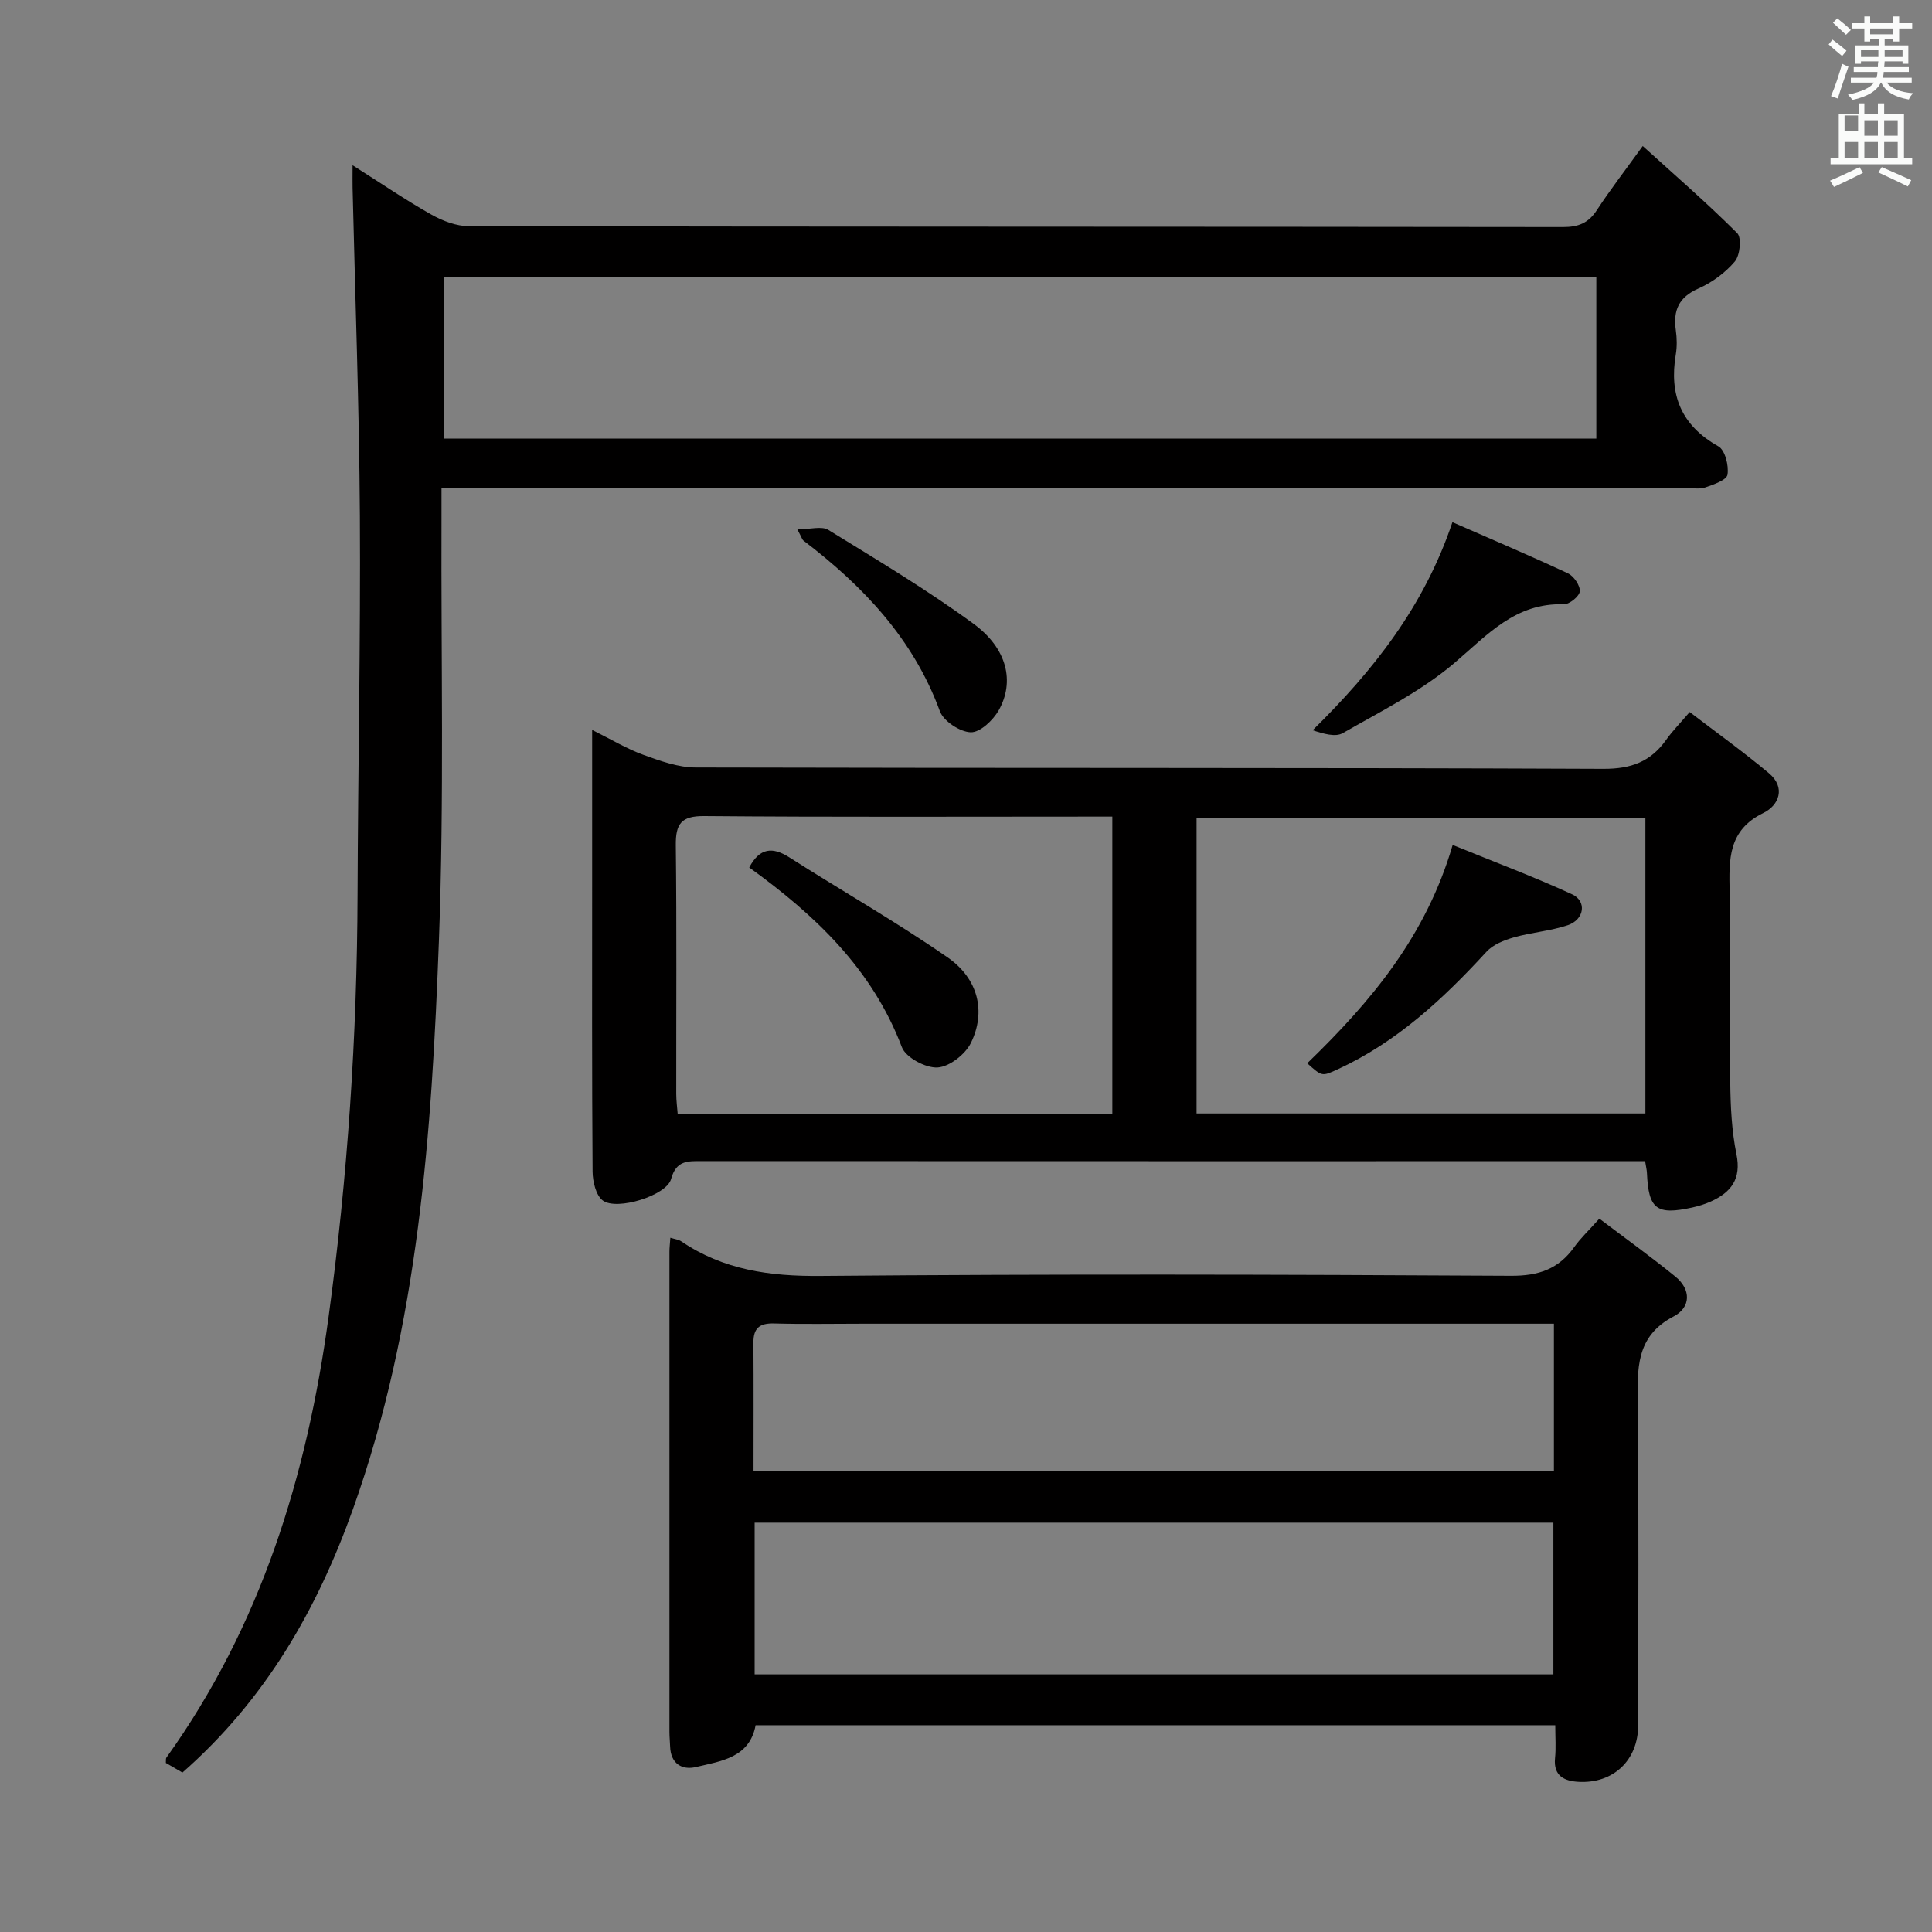 <svg enable-background="new 0 0 400 400" viewBox="0 0 400 400" xmlns="http://www.w3.org/2000/svg"><rect x="0" y="0" width="400" height="400" fill="#808080" stroke="none"/><path d="m378.6 9.2.8-1c.9.7 1.9 1.4 2.9 2.3l-.9 1.1c-1.1-.9-2-1.7-2.8-2.4zm.5 10.7c.9-2.1 1.6-4.3 2.3-6.7.4.2.8.4 1.3.6-.7 2.1-1.5 4.3-2.2 6.6zm.4-15.2.9-.9c1 .8 2 1.6 2.8 2.4l-1 1c-1-.9-1.9-1.8-2.7-2.5zm12.5-1.3h1.2v1.4h2.7v1.1h-2.7v2.7h-1.2v-.5h-1.8v1.3h4.9v3.8h-1.2v-.5h-3.7c0 .4-.1.9-.1 1.2h5.1v1h-5.2c0 .5-.1.9-.2 1.2h6v1h-5.2c1.1 1.3 2.9 2 5.5 2.2-.4.4-.7.8-.9 1.3-2.9-.5-4.8-1.6-5.7-3.5h-.1c-.8 1.7-2.7 2.9-5.9 3.6-.2-.4-.6-.8-.9-1.1 2.8-.6 4.6-1.4 5.4-2.5h-4.8v-1h5.3c.1-.3.2-.7.2-1.2h-4.9v-1h5c0-.4 0-.8.1-1.2h-3.6v.5h-1.2v-3.8h4.9v-1.3h-1.8v.5h-1.2v-2.7h-2.6v-1.1h2.6v-1.4h1.2v1.4h4.7v-1.4zm-6.7 8.4h3.6c0-.4 0-.9 0-1.4h-3.6zm1.9-4.7h4.7v-1.2h-4.7zm6.7 3.3h-3.7v1.4h3.7z" fill="#fafbfa"/><path d="m384.7 21.4h1.3v2.2h2.8v-2.2h1.3v2.2h4.1v9.1h1.7v1.3h-16.9v-1.3h1.7v-9.1h4.1v-2.2zm.3 13.2.7 1.2c-1.8.9-3.8 1.9-6 2.9-.2-.4-.5-.8-.8-1.3 2.4-1 4.4-2 6.1-2.8zm-3.1-7.5h2.8v-3.2h-2.8v4.2zm0 5.6h2.8v-3.3h-2.8zm4.1-4.6h2.8v-3.2h-2.8zm0 4.6h2.8v-3.3h-2.8zm3.6 1.9c2.1.9 4.1 1.8 6.1 2.7l-.7 1.3c-2.2-1.1-4.2-2-6.1-2.9zm3.3-9.7h-2.8v3.2h2.8zm-2.8 7.8h2.8v-3.3h-2.8z" fill="#fafbfa"/><g fill="#010000"><path d="m73 34.21c5.99 3.8 11.03 7.24 16.32 10.22 2.33 1.31 5.18 2.4 7.8 2.4 75.49.13 150.99.08 226.48.18 3.18 0 5.26-.82 7.01-3.5 2.72-4.17 5.77-8.11 9.5-13.28 6.79 6.15 13.4 11.88 19.57 18.05.94.94.58 4.58-.5 5.86-1.98 2.34-4.72 4.35-7.55 5.6-4.07 1.8-5.25 4.53-4.67 8.63.23 1.63.27 3.37 0 4.99-1.42 8.4 1.11 14.72 8.81 19.05 1.39.78 2.19 3.98 1.89 5.86-.18 1.13-2.91 2.07-4.64 2.66-1.19.41-2.64.08-3.97.08-83.66 0-167.32 0-250.98 0-1.99 0-3.98 0-6.66 0 0 2.24.01 4.19 0 6.13-.11 29.16.56 58.35-.53 87.48-1.49 39.86-4.19 79.66-17.79 117.79-7.45 20.88-18.18 39.53-35.32 54.58-1.08-.63-2.29-1.33-3.43-1.99.04-.53-.04-.9.11-1.1 19.57-27.31 29.09-58.29 33.57-91.18 3.96-29.05 5.91-58.21 6.01-87.52.09-26.14.64-52.29.48-78.43-.14-22.64-.98-45.27-1.51-67.89-.03-1.16 0-2.32 0-4.67zm257.5 56.6c0-11.49 0-22.51 0-33.45-79.8 0-159.17 0-238.63 0v33.45z"/><path d="m322 357.19c-55.59 0-110.38 0-165.56 0-1.25 6.74-7.14 7.42-12.36 8.66-2.92.69-5.23-.73-5.34-4.26-.03-1-.14-2-.14-2.99-.01-33.16-.01-66.31 0-99.47 0-.82.11-1.65.19-2.87.9.29 1.69.36 2.26.75 8.74 5.92 18.32 7.25 28.82 7.16 47.65-.42 95.3-.3 142.95-.03 5.75.03 9.85-1.39 13.11-5.95 1.34-1.88 3.06-3.49 5.2-5.88 5.26 3.98 10.61 7.83 15.72 11.98 3.31 2.69 3.25 6.39-.35 8.27-7.91 4.13-7.49 10.89-7.42 18.18.24 22.16.09 44.32.08 66.48 0 7.19-5.12 12.1-12.37 11.69-2.86-.16-5.2-1.18-4.84-4.89.22-2.1.05-4.25.05-6.83zm-165.76-10.53h165.37c0-10.73 0-21.11 0-31.41-55.31 0-110.22 0-165.37 0zm-.23-42.02h165.71c0-10.28 0-20.2 0-30.58-2.23 0-4.19 0-6.14 0-45.62 0-91.24 0-136.86 0-6.16 0-12.32.12-18.48-.05-2.98-.08-4.27.97-4.25 3.98.06 8.8.02 17.59.02 26.65z"/><path d="m340.6 240.41c-1.7 0-3.33 0-4.96 0-63.46 0-126.93.01-190.39-.02-2.92 0-5.25-.14-6.31 3.72-.94 3.42-11.22 6.6-14.13 4.45-1.43-1.06-2.1-3.93-2.12-5.99-.15-20.15-.09-40.31-.09-60.46 0-9.97 0-19.94 0-30.98 4 1.98 7.19 3.92 10.63 5.16 3.48 1.26 7.21 2.61 10.84 2.61 62.63.16 125.26.01 187.89.28 5.79.02 9.8-1.49 13.02-6.03 1.24-1.75 2.77-3.3 4.85-5.73 5.52 4.23 11.13 8.24 16.4 12.66 3.56 2.98 2.07 6.67-1.13 8.23-7.36 3.59-7.13 9.64-7 16.29.26 13.15-.03 26.32.13 39.48.06 4.97.29 10.02 1.28 14.87 1.06 5.16-1.11 7.92-5.34 9.83-1.2.54-2.5.93-3.79 1.22-7.42 1.63-9.07.36-9.4-7.15-.03-.67-.2-1.3-.38-2.44zm-92.86-9.88h92.92c0-20.64 0-40.88 0-61.25-31.09 0-61.84 0-92.92 0zm-17.44-61.46c-1.93 0-3.25 0-4.57 0-26.64 0-53.29.12-79.93-.11-4.79-.04-5.93 1.63-5.88 6.06.2 17.15.07 34.3.09 51.45 0 1.42.2 2.84.3 4.17h89.99c0-20.51 0-40.74 0-61.57z"/><path d="m300.71 108.11c8.21 3.6 16.13 6.95 23.92 10.6 1.21.57 2.54 2.51 2.45 3.72-.08 1.02-2.17 2.72-3.32 2.68-10.03-.33-15.8 6.33-22.65 12.16-6.86 5.84-15.21 9.99-23.11 14.52-1.52.87-3.98.13-6.23-.6 12.59-12.39 23.06-25.61 28.94-43.08z"/><path d="m165.08 109.59c2.72 0 5.05-.73 6.42.12 10.17 6.26 20.47 12.41 30.09 19.46 6.96 5.1 8.53 11.98 5.18 17.9-1.17 2.06-3.86 4.6-5.79 4.54-2.24-.07-5.63-2.3-6.39-4.37-5.51-15.01-15.9-25.92-28.27-35.34-.23-.18-.3-.55-1.24-2.31z"/><path d="m270.65 220.14c13.2-12.78 24.58-26.28 30.11-45.2 8.36 3.41 16.67 6.52 24.71 10.21 3.12 1.44 2.56 5.25-.9 6.41-3.58 1.2-7.47 1.47-11.12 2.51-2.04.58-4.33 1.49-5.7 2.99-8.96 9.75-18.52 18.66-30.73 24.3-3.31 1.52-3.28 1.56-6.37-1.22z"/><path d="m155.12 179.6c2.18-4.08 4.8-4.32 8.3-2.09 10.9 6.95 22.16 13.36 32.77 20.71 6.38 4.42 7.98 11.26 4.83 17.7-1.16 2.37-4.45 4.94-6.9 5.09-2.46.15-6.59-2.06-7.4-4.21-6.14-16.17-17.92-27.32-31.6-37.2z"/></g></svg>